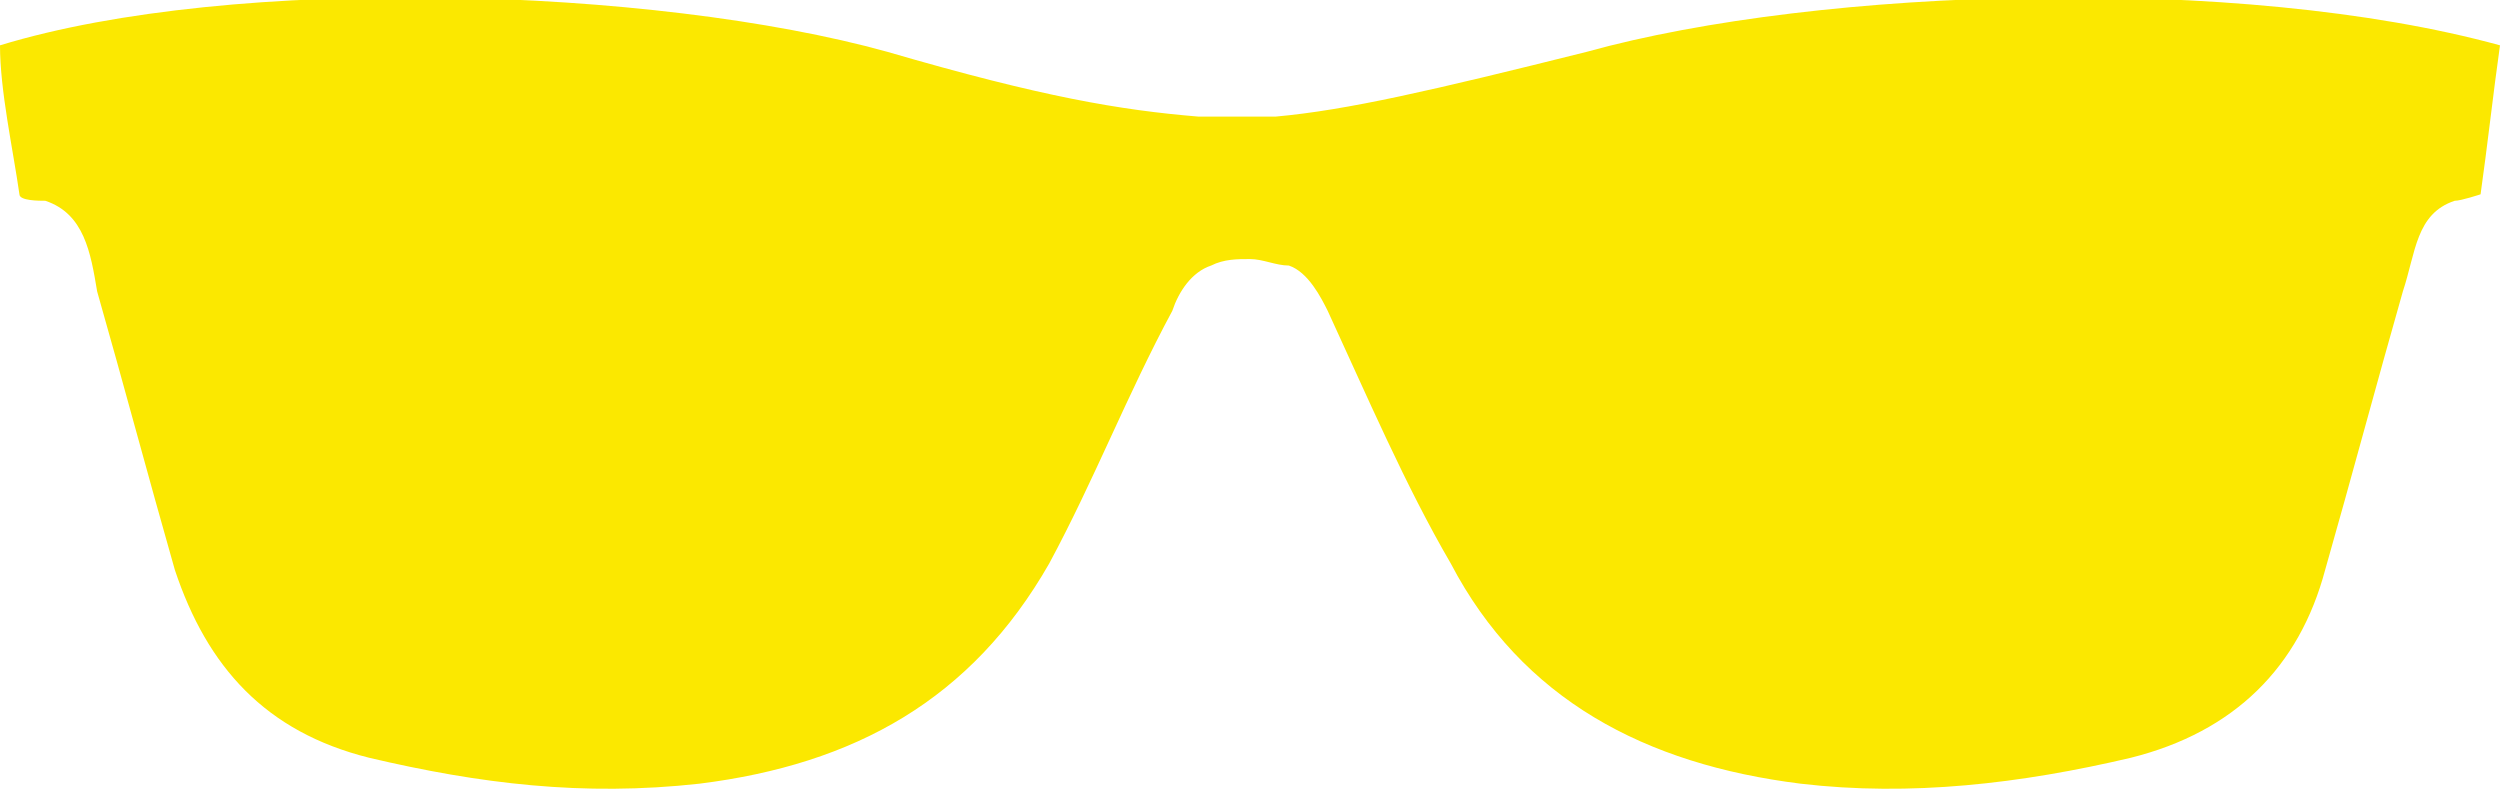 <?xml version="1.0" encoding="utf-8"?>
<!-- Generator: Adobe Illustrator 22.0.1, SVG Export Plug-In . SVG Version: 6.00 Build 0)  -->
<svg version="1.1" id="Layer_1" xmlns="http://www.w3.org/2000/svg" xmlns:xlink="http://www.w3.org/1999/xlink" x="0px" y="0px"
	 viewBox="0 0 38.6 12.2" style="enable-background:new 0 0 38.6 12.2;" xml:space="preserve">
<style type="text/css">
	.st0{fill:#FBE800;}
</style>
<path class="st0" d="M24.5,0.8c-2.4,0.6-3.7,0.9-4.8,1c-0.2,0-0.4,0-0.6,0s-0.4,0-0.6,0c-1.2-0.1-2.4-0.3-4.8-1
	C10.1-0.2,3.6-0.4,0,0.7C0,1.4,0.2,2.3,0.3,3c0,0.1,0.3,0.1,0.4,0.1c0.6,0.2,0.7,0.8,0.8,1.4c0.4,1.4,0.8,2.9,1.2,4.3
	c0.5,1.5,1.4,2.5,3,2.9c1.7,0.4,3.3,0.6,5.1,0.4c2.4-0.3,4.2-1.3,5.4-3.4c0.7-1.3,1.2-2.6,1.9-3.9c0.1-0.3,0.3-0.6,0.6-0.7
	C18.9,4,19.1,4,19.3,4s0.4,0.1,0.6,0.1c0.3,0.1,0.5,0.5,0.6,0.7c0.6,1.3,1.2,2.7,1.9,3.9c1.1,2.1,3,3.1,5.4,3.4
	c1.7,0.2,3.4,0,5.1-0.4c1.6-0.4,2.6-1.4,3-2.9c0.4-1.4,0.8-2.9,1.2-4.3c0.2-0.6,0.2-1.2,0.8-1.4C38,3.1,38.3,3,38.3,3
	c0.1-0.7,0.2-1.6,0.3-2.3C34.6-0.4,28.1-0.2,24.5,0.8z"/>
</svg>
